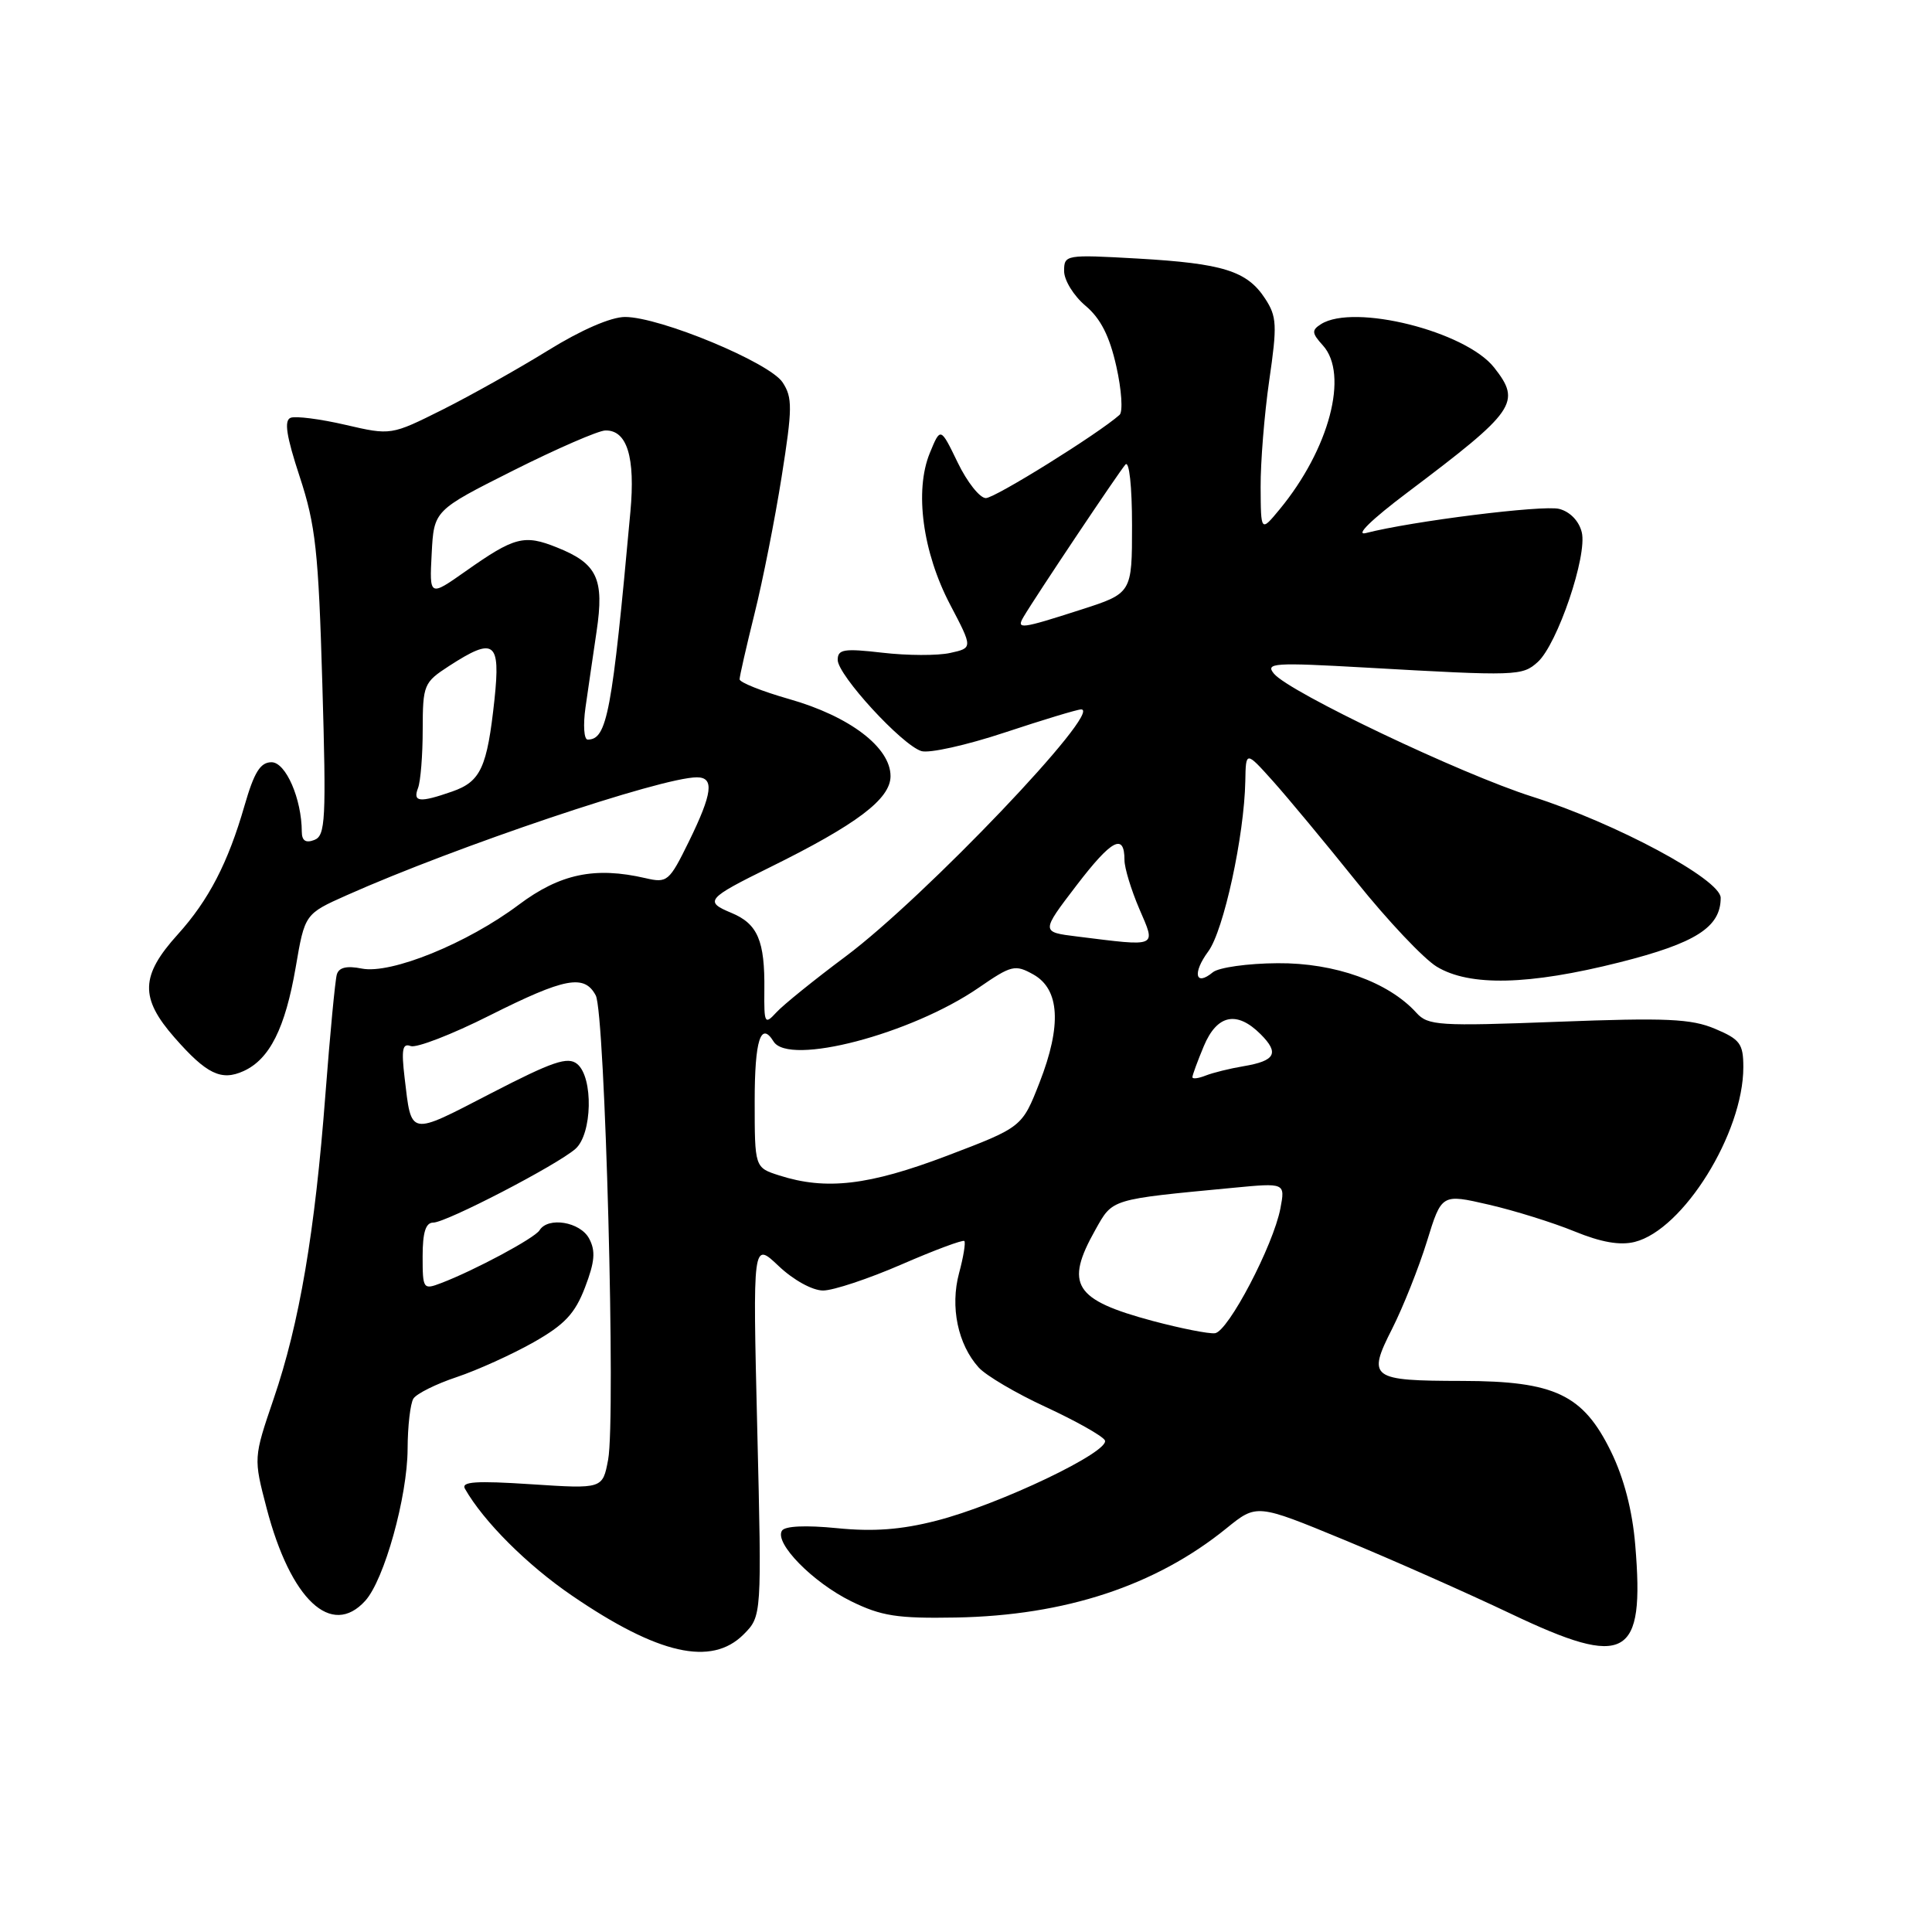 <?xml version="1.0" encoding="UTF-8" standalone="no"?>
<!DOCTYPE svg PUBLIC "-//W3C//DTD SVG 1.1//EN" "http://www.w3.org/Graphics/SVG/1.1/DTD/svg11.dtd" >
<svg xmlns="http://www.w3.org/2000/svg" xmlns:xlink="http://www.w3.org/1999/xlink" version="1.1" viewBox="0 0 256 256">
 <g >
 <path fill="currentColor"
d=" M 98.52 216.58 C 100.94 214.15 100.94 214.15 100.34 189.33 C 99.74 164.50 99.74 164.50 103.17 167.75 C 105.13 169.61 107.65 171.00 109.06 171.00 C 110.41 171.00 115.10 169.44 119.47 167.54 C 123.84 165.64 127.58 164.25 127.78 164.44 C 127.97 164.64 127.66 166.56 127.08 168.70 C 125.88 173.16 126.92 178.15 129.69 181.21 C 130.65 182.27 134.65 184.63 138.58 186.44 C 142.51 188.26 146.02 190.23 146.39 190.83 C 147.28 192.27 132.41 199.38 124.04 201.51 C 119.40 202.70 115.71 202.97 110.91 202.49 C 106.77 202.08 103.99 202.20 103.61 202.83 C 102.59 204.47 107.70 209.67 112.77 212.17 C 116.78 214.14 118.89 214.47 126.66 214.33 C 141.14 214.07 153.13 210.12 162.51 202.51 C 166.52 199.26 166.52 199.26 178.01 204.00 C 184.33 206.61 194.33 211.04 200.24 213.85 C 215.51 221.11 217.94 219.76 216.68 204.74 C 216.30 200.14 215.18 195.85 213.46 192.33 C 209.77 184.79 206.02 183.00 193.79 182.98 C 181.59 182.96 181.14 182.63 184.47 176.06 C 185.92 173.19 187.99 167.99 189.07 164.51 C 191.02 158.18 191.02 158.18 197.26 159.62 C 200.69 160.41 205.81 162.01 208.64 163.17 C 212.16 164.61 214.66 165.05 216.61 164.56 C 223.04 162.95 231.00 150.14 231.00 141.41 C 231.00 138.30 230.57 137.72 227.25 136.32 C 224.10 134.99 220.79 134.84 206.42 135.39 C 190.64 135.99 189.22 135.90 187.68 134.20 C 183.99 130.12 176.87 127.57 169.30 127.63 C 165.34 127.65 161.47 128.20 160.71 128.83 C 158.38 130.76 157.98 128.94 160.10 126.07 C 162.14 123.32 164.87 110.76 165.01 103.50 C 165.08 99.50 165.08 99.50 168.67 103.50 C 170.64 105.70 175.62 111.70 179.74 116.83 C 183.85 121.96 188.63 127.02 190.36 128.08 C 194.72 130.73 202.56 130.55 214.62 127.51 C 224.69 124.97 228.00 122.86 228.00 118.97 C 228.00 116.53 214.10 109.07 203.00 105.55 C 193.59 102.56 170.85 91.73 168.81 89.27 C 167.62 87.84 168.78 87.77 181.00 88.46 C 201.02 89.60 201.71 89.57 203.76 87.72 C 206.37 85.35 210.36 73.59 209.59 70.52 C 209.22 69.02 208.02 67.79 206.59 67.43 C 204.44 66.89 187.08 69.06 181.00 70.63 C 179.50 71.02 181.69 68.87 186.50 65.25 C 200.87 54.42 201.62 53.33 197.98 48.70 C 194.20 43.90 179.40 40.19 175.04 42.95 C 173.78 43.75 173.81 44.14 175.29 45.77 C 178.76 49.60 176.14 59.52 169.55 67.50 C 167.07 70.50 167.07 70.50 167.04 64.55 C 167.02 61.28 167.53 54.92 168.18 50.41 C 169.25 43.07 169.19 41.94 167.63 39.56 C 165.24 35.90 162.06 34.91 150.75 34.26 C 141.19 33.72 141.00 33.75 141.00 35.92 C 141.00 37.13 142.27 39.20 143.83 40.51 C 145.84 42.20 147.02 44.53 147.92 48.55 C 148.62 51.66 148.81 54.55 148.35 54.97 C 145.59 57.44 131.85 66.00 130.63 66.00 C 129.83 66.00 128.15 63.88 126.90 61.29 C 124.62 56.58 124.62 56.58 123.20 60.04 C 121.16 65.02 122.25 73.16 125.90 80.12 C 128.91 85.86 128.91 85.86 125.90 86.52 C 124.24 86.89 120.21 86.87 116.94 86.49 C 111.82 85.90 111.00 86.03 111.00 87.44 C 111.00 89.45 119.49 98.70 122.08 99.52 C 123.10 99.85 128.08 98.74 133.14 97.06 C 138.21 95.38 142.76 94.00 143.26 94.00 C 146.27 94.00 122.52 118.91 112.08 126.71 C 107.91 129.82 103.76 133.17 102.87 134.15 C 101.33 135.82 101.24 135.64 101.28 131.22 C 101.36 124.64 100.40 122.41 96.91 120.96 C 93.29 119.46 93.64 119.05 102.00 114.93 C 113.53 109.24 118.00 105.87 118.00 102.84 C 118.00 99.03 112.59 94.91 104.57 92.63 C 100.96 91.60 98.00 90.42 98.00 90.01 C 98.00 89.61 98.89 85.71 99.97 81.35 C 101.06 76.99 102.68 68.81 103.57 63.18 C 105.01 54.09 105.02 52.68 103.70 50.67 C 101.97 48.03 87.45 42.00 82.82 42.00 C 80.96 42.00 77.00 43.72 72.64 46.42 C 68.71 48.85 62.42 52.38 58.66 54.27 C 51.81 57.69 51.81 57.69 45.76 56.29 C 42.44 55.52 39.17 55.10 38.51 55.36 C 37.62 55.70 37.94 57.78 39.71 63.16 C 41.82 69.58 42.20 73.03 42.71 90.59 C 43.24 108.66 43.13 110.73 41.65 111.30 C 40.51 111.74 40.00 111.40 39.99 110.22 C 39.98 105.86 37.87 101.00 35.98 101.00 C 34.50 101.00 33.68 102.31 32.40 106.75 C 30.22 114.32 27.66 119.27 23.56 123.81 C 18.60 129.29 18.51 132.23 23.14 137.50 C 27.37 142.32 29.32 143.27 32.28 141.92 C 35.73 140.35 37.79 136.24 39.18 128.18 C 40.39 121.10 40.39 121.10 45.95 118.62 C 60.45 112.16 87.64 103.00 92.34 103.00 C 94.68 103.00 94.41 105.11 91.28 111.51 C 88.67 116.82 88.42 117.03 85.53 116.36 C 78.83 114.81 74.21 115.78 68.73 119.89 C 61.92 125.00 51.81 129.11 47.94 128.34 C 45.94 127.94 44.90 128.19 44.63 129.13 C 44.41 129.88 43.73 137.03 43.12 145.00 C 41.73 163.28 39.68 175.35 36.26 185.35 C 33.59 193.19 33.59 193.19 35.33 199.85 C 38.51 211.99 43.92 217.06 48.40 212.11 C 50.92 209.33 53.98 198.33 54.01 192.00 C 54.02 188.97 54.37 185.97 54.78 185.32 C 55.20 184.67 57.78 183.38 60.52 182.47 C 63.26 181.55 67.83 179.48 70.68 177.87 C 74.83 175.52 76.19 174.06 77.52 170.58 C 78.82 167.18 78.94 165.75 78.06 164.11 C 76.88 161.90 72.62 161.19 71.49 163.02 C 70.85 164.06 62.86 168.34 58.44 170.02 C 56.08 170.92 56.00 170.81 56.00 166.48 C 56.00 163.28 56.41 162.00 57.41 162.00 C 59.12 162.00 73.79 154.39 76.25 152.23 C 78.48 150.27 78.64 142.78 76.49 140.99 C 75.24 139.96 73.26 140.63 64.98 144.91 C 54.11 150.53 54.54 150.61 53.61 142.79 C 53.17 139.06 53.33 138.19 54.42 138.61 C 55.17 138.89 59.87 137.08 64.87 134.56 C 74.87 129.54 77.43 129.06 78.94 131.90 C 80.18 134.20 81.61 187.95 80.58 193.42 C 79.85 197.29 79.85 197.29 70.38 196.67 C 63.05 196.19 61.07 196.32 61.61 197.27 C 64.08 201.61 69.86 207.38 75.78 211.42 C 87.20 219.23 94.26 220.83 98.52 216.58 Z  M 152.73 175.03 C 142.31 172.23 141.05 170.23 145.14 162.96 C 147.47 158.81 147.03 158.95 163.40 157.39 C 170.30 156.73 170.30 156.73 169.66 160.12 C 168.72 165.03 162.74 176.44 160.99 176.66 C 160.17 176.76 156.45 176.02 152.73 175.03 Z  M 103.25 155.75 C 100.00 154.71 100.00 154.71 100.00 145.86 C 100.00 137.83 100.81 135.27 102.50 138.00 C 104.52 141.28 120.74 137.03 129.68 130.88 C 134.02 127.89 134.50 127.77 136.92 129.12 C 140.42 131.08 140.70 135.87 137.75 143.43 C 135.43 149.36 135.43 149.36 125.47 153.15 C 115.11 157.08 109.46 157.74 103.25 155.75 Z  M 158.00 142.73 C 158.00 142.46 158.68 140.61 159.51 138.62 C 161.26 134.44 163.88 133.88 167.04 137.04 C 169.55 139.55 169.00 140.57 164.77 141.28 C 162.97 141.58 160.71 142.14 159.75 142.52 C 158.79 142.90 158.00 143.00 158.00 142.73 Z  M 142.71 124.09 C 137.92 123.50 137.92 123.50 142.65 117.31 C 147.32 111.21 149.00 110.33 149.00 113.98 C 149.00 115.00 149.88 117.90 150.96 120.42 C 153.19 125.60 153.56 125.44 142.71 124.09 Z  M 55.39 104.42 C 55.73 103.55 56.01 100.06 56.01 96.67 C 56.02 90.73 56.16 90.42 59.50 88.25 C 65.51 84.36 66.34 84.97 65.52 92.70 C 64.55 101.72 63.70 103.56 59.92 104.88 C 55.59 106.39 54.67 106.29 55.39 104.42 Z  M 77.58 93.75 C 77.91 91.41 78.58 86.88 79.05 83.67 C 80.09 76.68 79.14 74.67 73.80 72.54 C 69.45 70.79 68.17 71.13 61.70 75.69 C 56.90 79.07 56.90 79.07 57.20 73.35 C 57.50 67.63 57.50 67.63 68.00 62.35 C 73.78 59.45 79.27 57.06 80.21 57.04 C 83.09 56.97 84.20 60.58 83.53 67.82 C 81.10 94.52 80.44 98.00 77.87 98.00 C 77.38 98.00 77.25 96.09 77.58 93.75 Z  M 135.62 81.75 C 137.24 79.00 148.32 62.44 149.13 61.55 C 149.63 61.01 150.00 64.46 150.00 69.60 C 150.00 78.61 150.00 78.61 143.18 80.80 C 135.26 83.35 134.63 83.43 135.62 81.75 Z "/>
</g>
</svg>